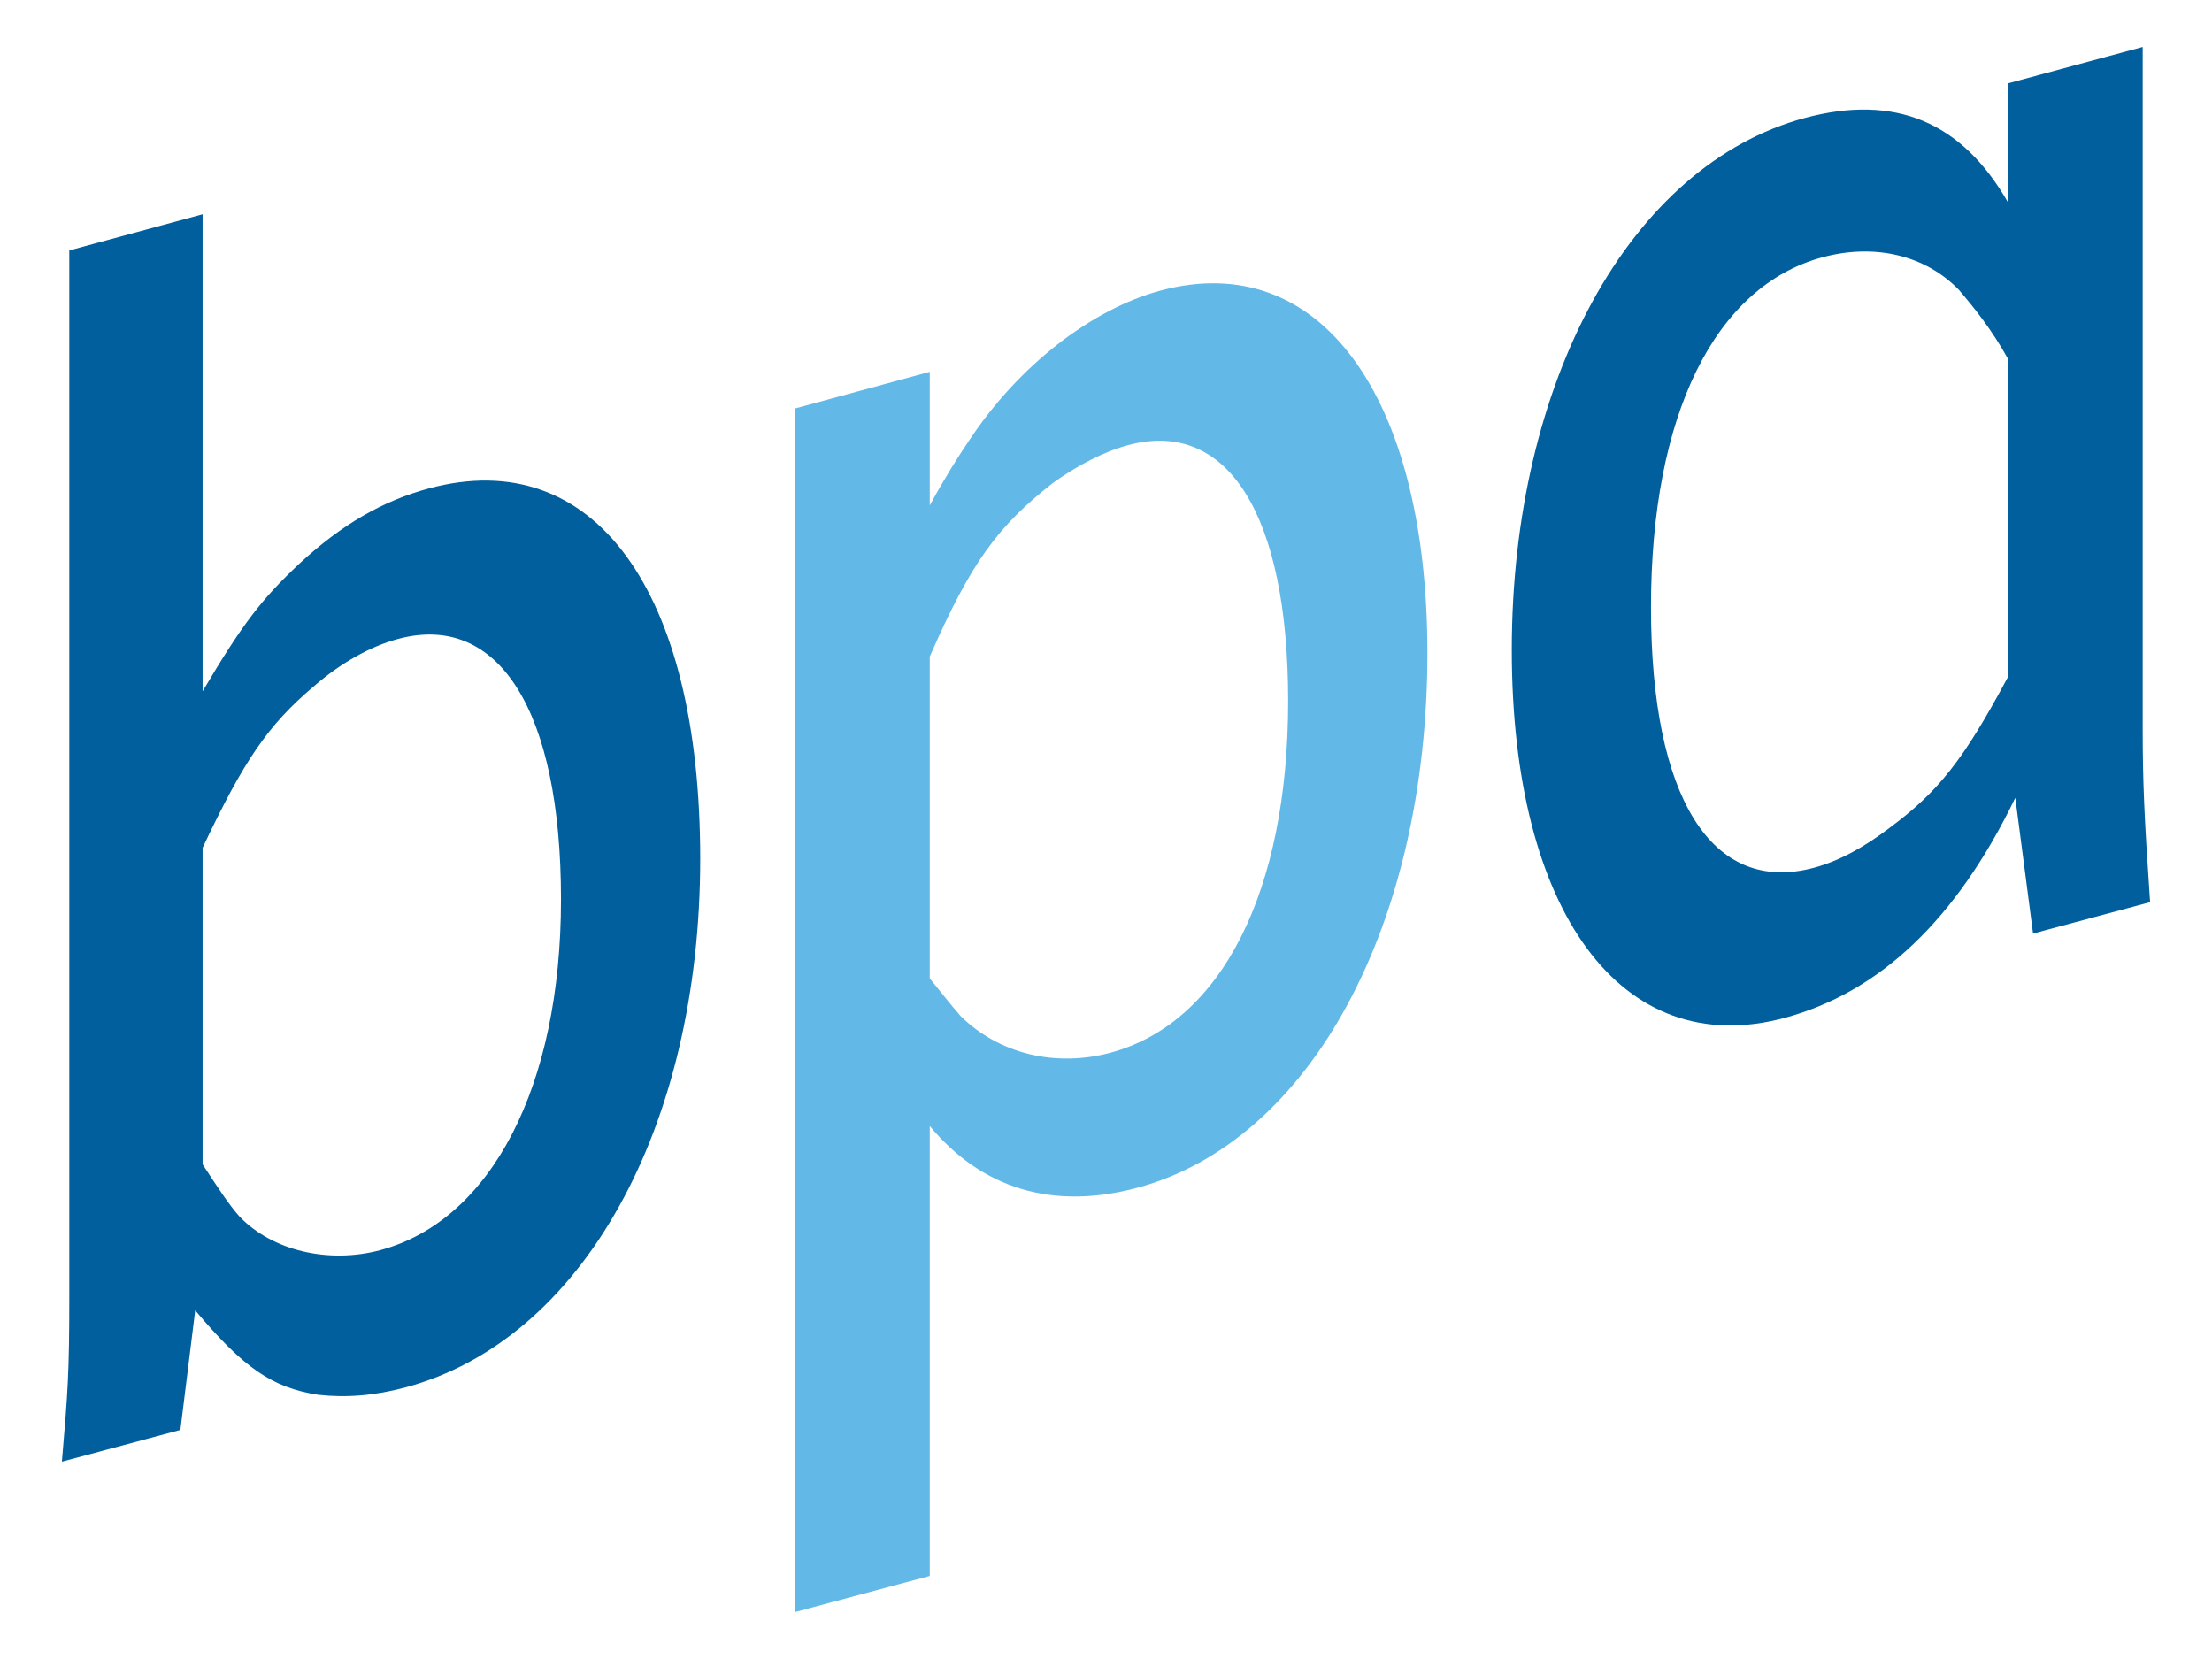 <?xml version="1.0" encoding="UTF-8" standalone="no"?>
<!DOCTYPE svg PUBLIC "-//W3C//DTD SVG 1.1//EN" "http://www.w3.org/Graphics/SVG/1.1/DTD/svg11.dtd">
<!-- Created with Inkscape (http://www.inkscape.org/) by Marsupilami -->
<svg
   xmlns:svg="http://www.w3.org/2000/svg"
   xmlns="http://www.w3.org/2000/svg"
   version="1.1"
   id="svg8378"
   width="100"
   height="75"
   viewBox="-2.884 -2.884 134.021 101.895">
  <defs
     id="defs8380" />
  <path
     id="path7359"
     style="fill:#005f9c;fill-opacity:1;fill-rule:nonzero;stroke:none"
     d="m 8.186,77.599 c 3.002,3.564 4.729,4.74 7.55,5.186 1.728,0.192 3.457,0.056 5.367,-0.456 10.824,-2.9 18.101,-15.881 18.101,-32.484 0,-16.492 -6.55,-25.442 -16.647,-22.736 -2.819,0.755 -5.367,2.203 -8.004,4.656 -2.275,2.139 -3.457,3.657 -5.913,7.81 l 0,-29.298 -8.187,2.22 0,64.335 c 0,4.586 -0.091,5.813 -0.454,10.06 l 7.277,-1.95 m 1.364,-16.313 0,-19.441 c 2.546,-5.38 4.001,-7.517 6.822,-9.911 1.637,-1.422 3.457,-2.456 5.185,-2.919 6.186,-1.657 10.006,4.418 10.006,15.997 0,11.468 -4.275,19.715 -11.097,21.543 -3.184,0.853 -6.641,0.031 -8.641,-2.055 -0.636,-0.703 -1.364,-1.819 -2.274,-3.213" />
  <path
     id="path7365"
     style="fill:#62b9e8;fill-opacity:1;fill-rule:nonzero;stroke:none"
     d="m 53.302,93.909 0,-27.634 c 3.184,3.843 7.55,5.186 12.735,3.797 10.642,-2.852 17.829,-16.137 17.829,-32.849 0,-15.837 -6.641,-24.871 -16.374,-22.263 -4.274,1.145 -8.732,4.633 -11.734,9.151 -0.728,1.069 -1.547,2.38 -2.456,4.045 l 0,-8.203 -8.278,2.251 0,73.924 m 8.278,-38.917 0,-19.77 c 2.546,-5.816 4.184,-8.003 7.55,-10.652 1.455,-1.045 3.092,-1.921 4.639,-2.335 6.095,-1.633 9.823,4.248 9.823,15.718 0,11.687 -4.093,19.774 -10.915,21.602 -3.365,0.902 -6.822,0.08 -9.187,-2.236 -0.546,-0.619 -1.182,-1.43 -1.91,-2.328" />
  <path
     id="path7371"
     style="fill:#005f9c;fill-opacity:1;fill-rule:nonzero;stroke:none"
     d="m 128.254,52.527 c -0.363,-5.255 -0.455,-7.415 -0.455,-10.691 l 0,-41.836 -8.277,2.236 0,7.303 c -2.821,-4.924 -6.914,-6.667 -12.462,-5.18 -10.734,2.876 -18.011,16.184 -18.011,32.678 0,16.056 6.731,25.284 16.737,22.603 5.821,-1.56 10.552,-5.995 14.189,-13.523 l 1.091,8.336 m -1.545,-35.303 0,19.551 c -2.729,5.101 -4.275,7.044 -7.277,9.268 -1.547,1.179 -3.093,2.031 -4.639,2.445 -6.277,1.682 -10.006,-4.31 -10.006,-15.997 0,-11.797 3.911,-19.726 10.552,-21.505 3.274,-0.877 6.367,-0.068 8.369,2.018 0.909,1.067 2.001,2.413 3.002,4.219" />
</svg>
<!-- version: 20171223, original size: 128.25381 96.127197, border: 3% -->

